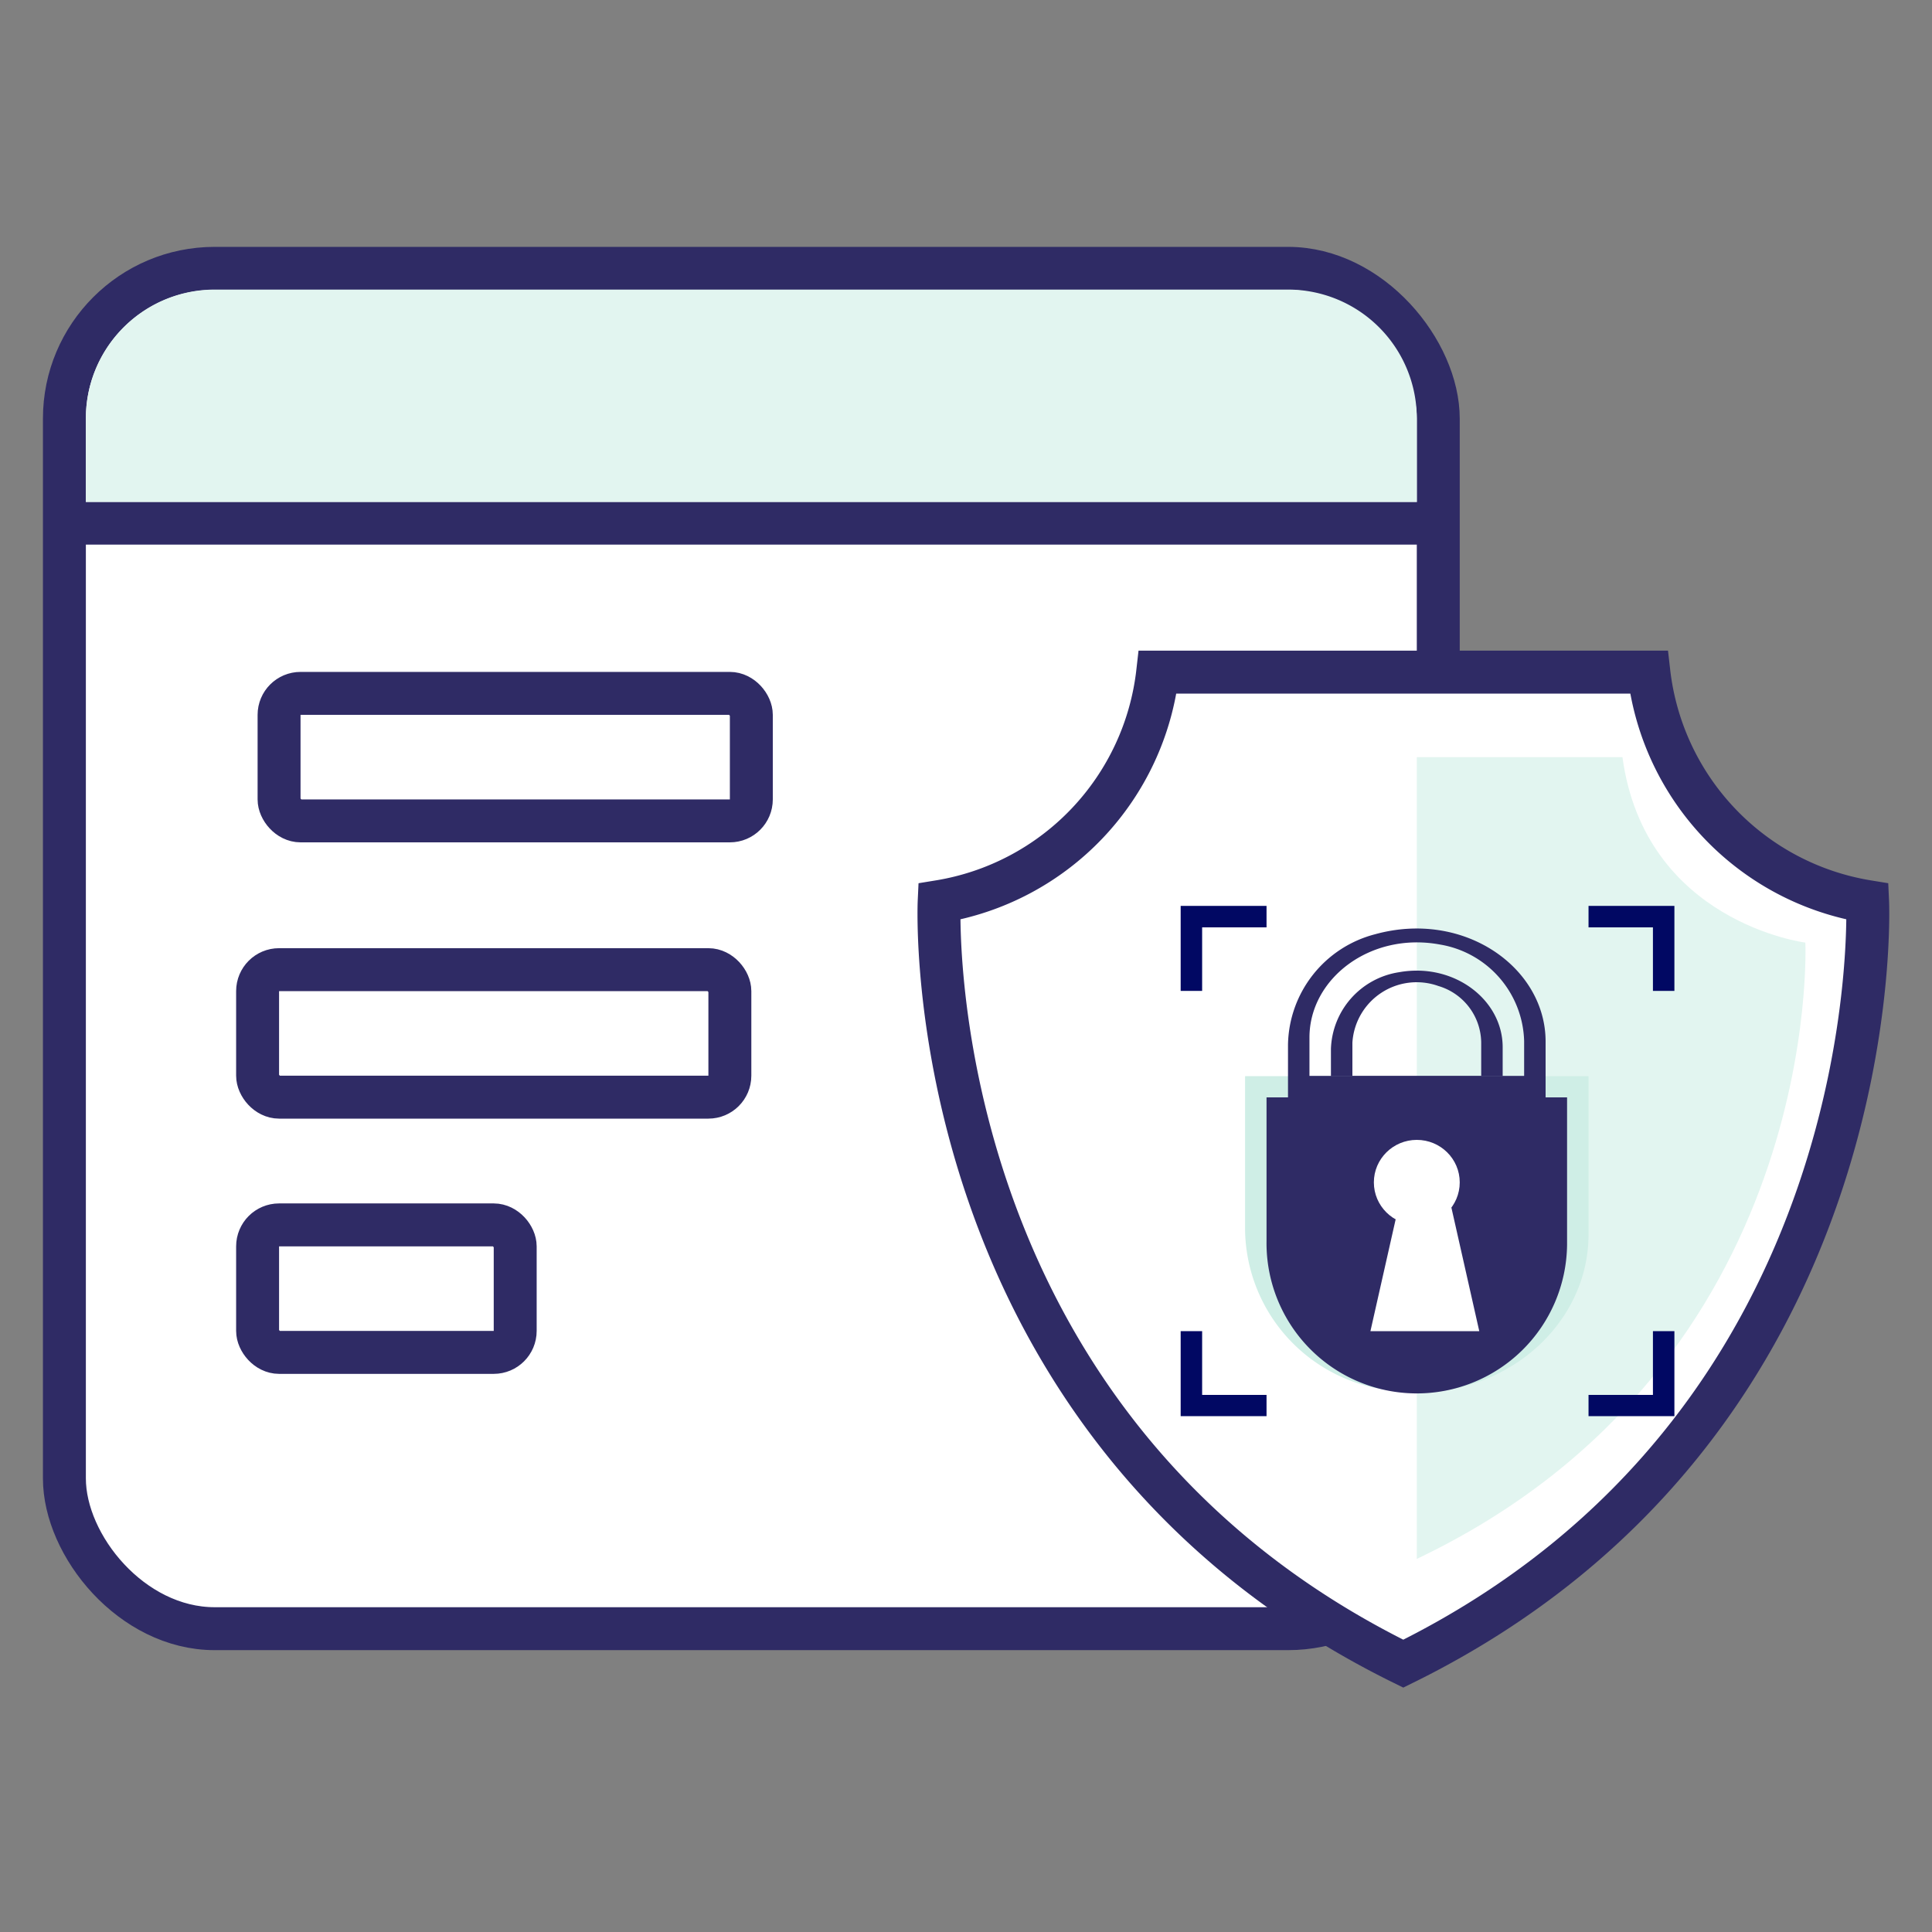<svg xmlns="http://www.w3.org/2000/svg" viewBox="0 0 90 90"><rect x="0" y="0" width="90" height="90" fill="#808080" stroke="none"/><rect x="3" y="12.5" width="64" height="63.37" rx="7" ry="7" fill="#fff" stroke="#2F2B65" stroke-linecap="round" stroke-linejoin="round" stroke-width="2"/><path d="M10,13.49H60a6,6,0,0,1,6,6v3.9a0,0,0,0,1,0,0H4a0,0,0,0,1,0,0v-3.9A6,6,0,0,1,10,13.49Z" fill="#e2f5f0"/><rect x="3" y="23.39" width="64" height="1.98" fill="#2F2B65"/><path d="M65.37,31.31H76.81A12.24,12.24,0,0,0,87,42S88.12,66.31,65.37,77.5C42.62,66.31,43.75,42,43.75,42A12.23,12.23,0,0,0,53.93,31.31Z" fill="#fff" stroke="#2F2B65" stroke-miterlimit="10" stroke-width="2"/><path d="M66,72.62c19-9.05,18.1-28.71,18.1-28.71s-7.47-.94-8.52-8.64H66Z" fill="#e2f5f0"/><polygon points="56 46.16 55 46.16 55 42.2 59 42.2 59 43.2 56 43.2 56 46.16" fill="#010863"/><polygon points="59 65.97 55 65.97 55 62.01 56 62.01 56 64.98 59 64.98 59 65.97" fill="#010863"/><polygon points="78 65.97 74 65.97 74 64.98 77 64.98 77 62.01 78 62.01 78 65.97" fill="#010863"/><polygon points="78 46.16 77 46.16 77 43.2 74 43.2 74 42.2 78 42.2 78 46.16" fill="#010863"/><path d="M70,51.12H62V48.86a3.74,3.74,0,0,1,3.17-3.57c2.56-.46,4.83,1.28,4.83,3.49Zm-7-1h6V48.56a2.78,2.78,0,0,0-2-2.63,3,3,0,0,0-4,2.64Z" fill="#2F2B65"/><path d="M58,57.28V50.13H74V57.5c0,4.62-4.65,8.26-9.86,7.17A7.63,7.63,0,0,1,58,57.28Z" fill="#cfeee6"/><path d="M59,51.12v6.7A7,7,0,0,0,73,58V51.12Z" fill="#2F2B65"/><ellipse cx="66" cy="55.08" rx="2" ry="1.98" fill="#fff"/><polygon points="68.91 62.01 63.84 62.01 65.18 56.07 67.57 56.07 68.91 62.01" fill="#fff"/><path d="M72,51.12H60V48.66a5.41,5.41,0,0,1,4.06-5.14c4.13-1.14,7.94,1.54,7.94,5Zm-11-1H71V48.49A4.69,4.69,0,0,0,67.08,44c-3.23-.6-6.08,1.58-6.08,4.33Z" fill="#2F2B65"/><rect x="13" y="32.3" width="22" height="5.94" rx="1" ry="1" fill="none" stroke="#2F2B65" stroke-miterlimit="10" stroke-width="2"/><rect x="12" y="45.17" width="22" height="5.94" rx="1" ry="1" fill="none" stroke="#2F2B65" stroke-miterlimit="10" stroke-width="2"/><rect x="12" y="57.06" width="12" height="5.94" rx="1" ry="1" fill="none" stroke="#2F2B65" stroke-miterlimit="10" stroke-width="2"/></svg>